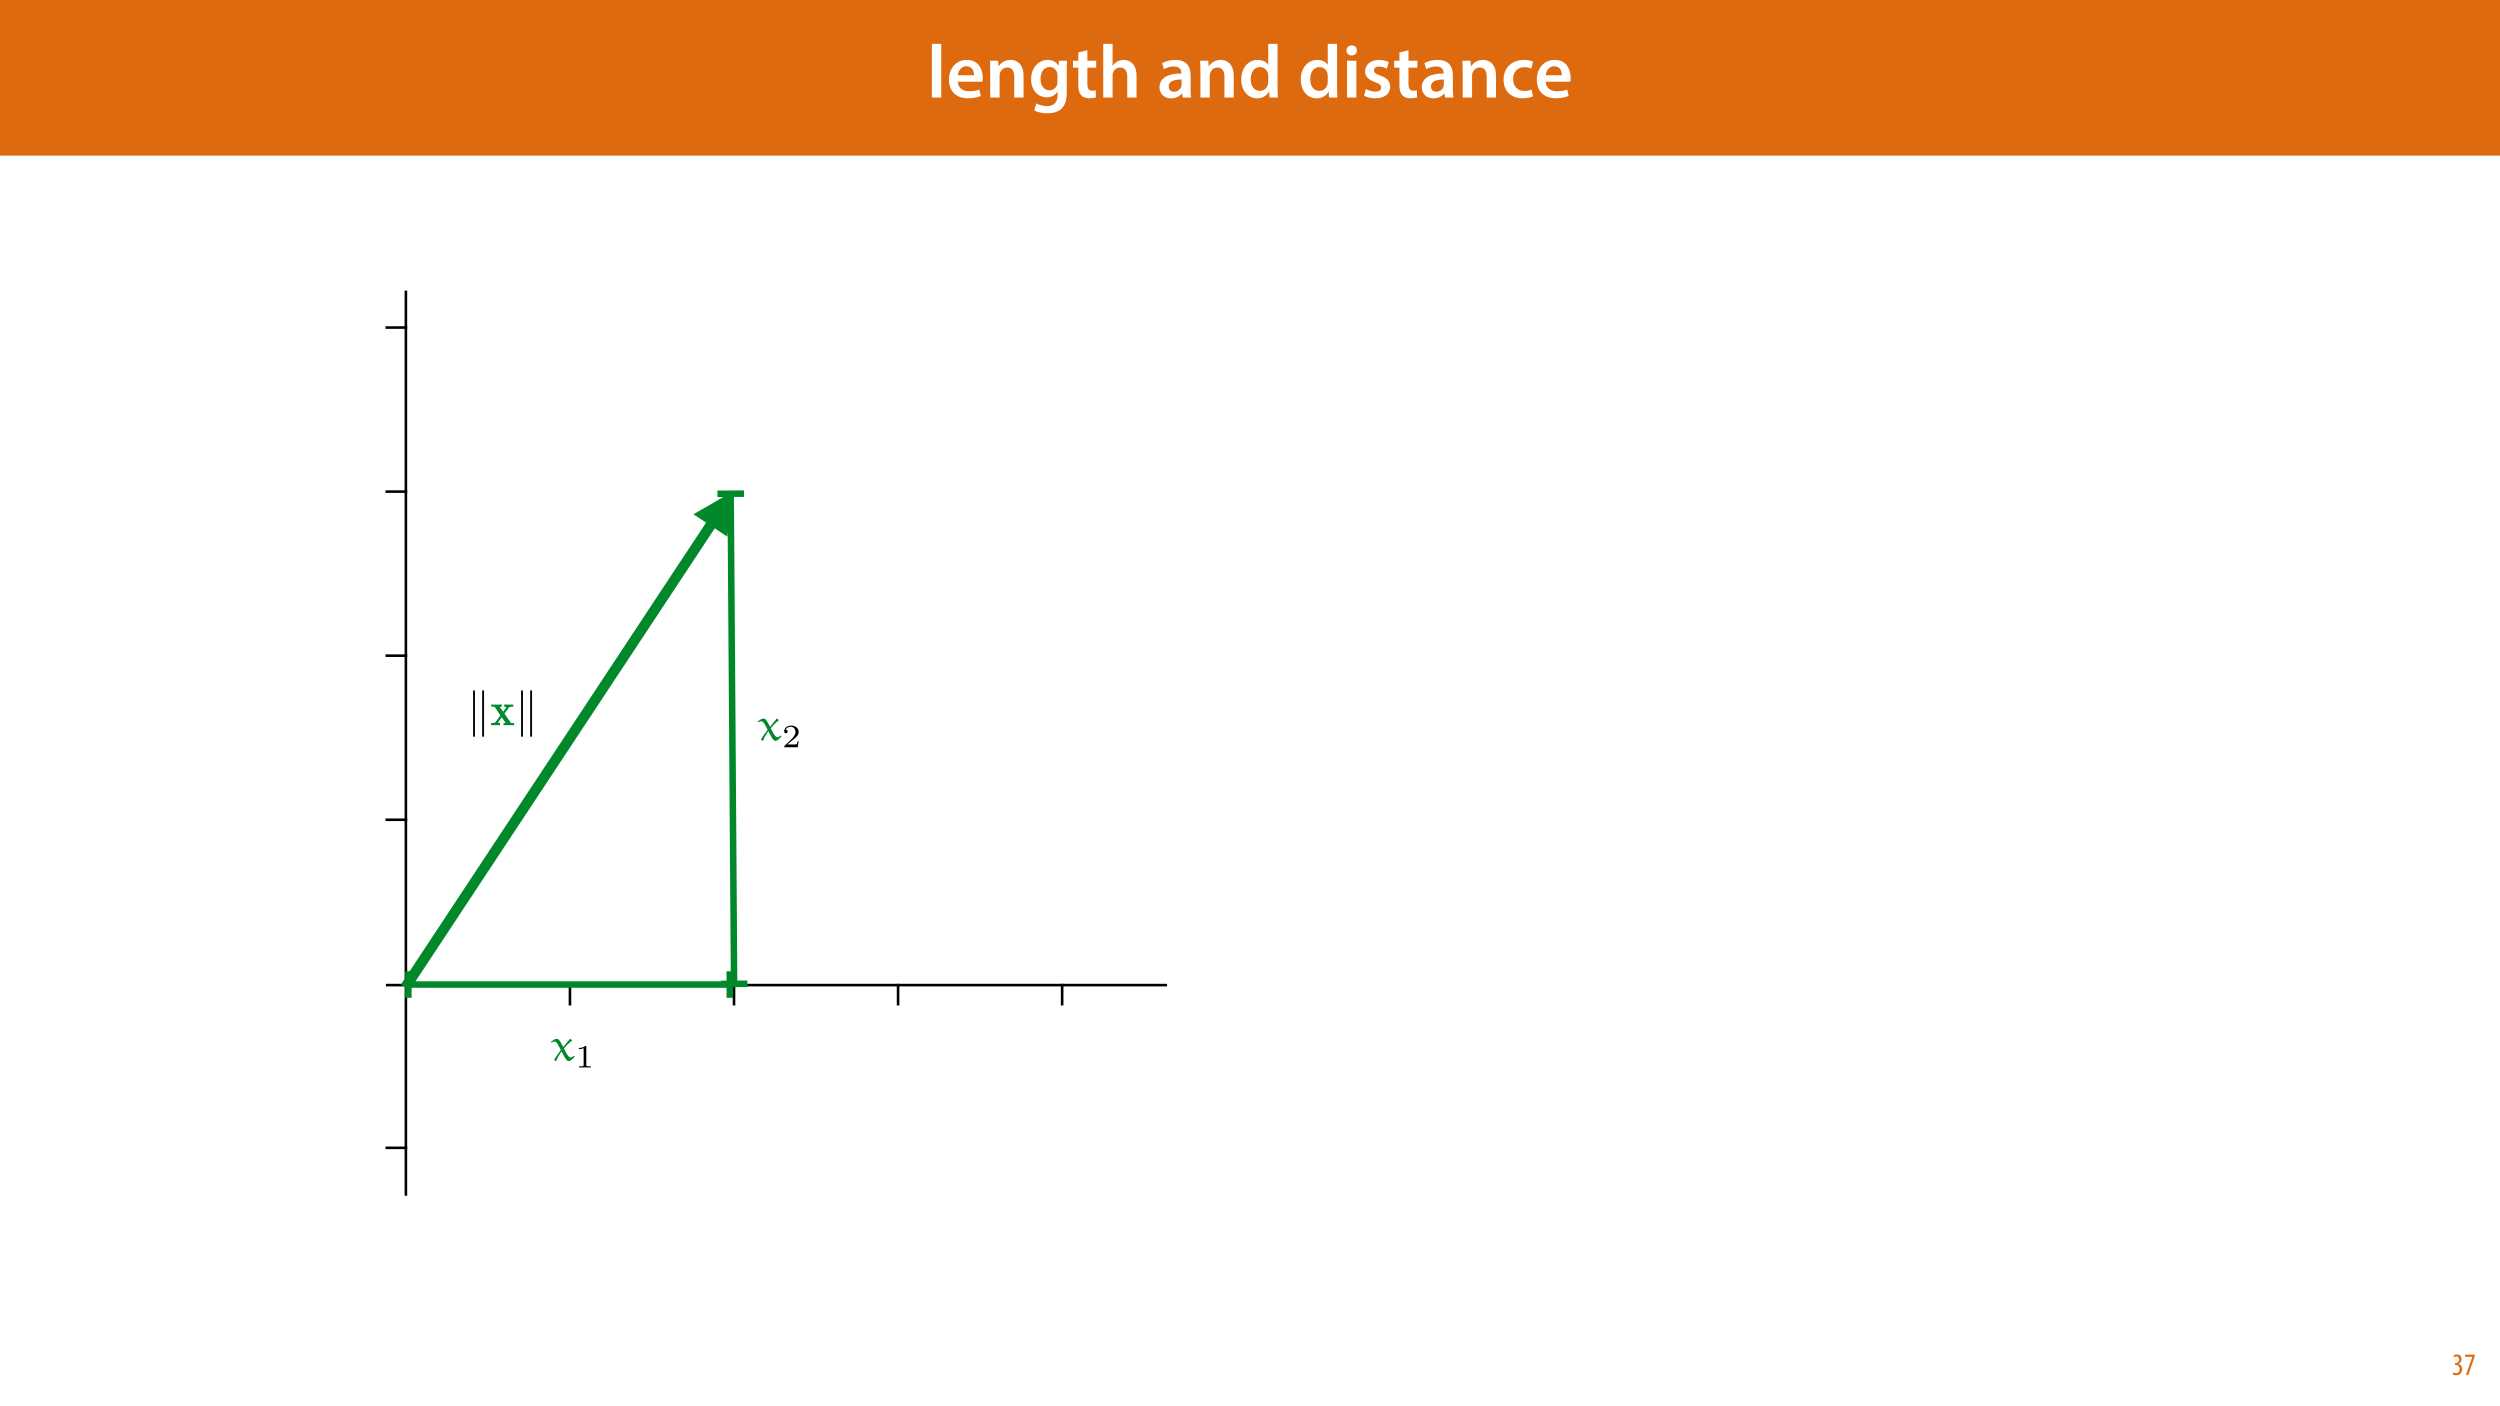 <?xml version="1.0" encoding="UTF-8"?>
<svg xmlns="http://www.w3.org/2000/svg" xmlns:xlink="http://www.w3.org/1999/xlink" width="1920" height="1080" viewBox="0 0 1920 1080">
<defs>
<g>
<g id="glyph-0-0">
<path d="M 3.828 0 L 11.016 0 L 11.016 -41.188 L 3.828 -41.188 Z M 3.828 0 "/>
</g>
<g id="glyph-0-1">
<path d="M 27.781 -12.125 C 27.891 -12.766 28.016 -13.797 28.016 -15.141 C 28.016 -21.344 25 -28.891 15.828 -28.891 C 6.781 -28.891 2.031 -21.516 2.031 -13.688 C 2.031 -5.047 7.422 0.578 16.594 0.578 C 20.641 0.578 24.016 -0.172 26.453 -1.156 L 25.406 -6.094 C 23.266 -5.281 20.875 -4.812 17.578 -4.812 C 13.047 -4.812 9.047 -7.016 8.875 -12.125 Z M 8.875 -17.109 C 9.156 -20.016 11.016 -24.016 15.422 -24.016 C 20.188 -24.016 21.344 -19.719 21.281 -17.109 Z M 8.875 -17.109 "/>
</g>
<g id="glyph-0-2">
<path d="M 3.828 0 L 11.016 0 L 11.016 -16.594 C 11.016 -17.406 11.078 -18.266 11.312 -18.906 C 12.062 -21.047 14.031 -23.078 16.875 -23.078 C 20.766 -23.078 22.266 -20.016 22.266 -15.953 L 22.266 0 L 29.406 0 L 29.406 -16.766 C 29.406 -25.688 24.297 -28.891 19.375 -28.891 C 14.672 -28.891 11.594 -26.219 10.375 -24.016 L 10.203 -24.016 L 9.859 -28.25 L 3.594 -28.25 C 3.766 -25.812 3.828 -23.078 3.828 -19.844 Z M 3.828 0 "/>
</g>
<g id="glyph-0-3">
<path d="M 23.438 -28.25 L 23.141 -24.469 L 23.031 -24.469 C 21.688 -26.797 19.141 -28.891 14.844 -28.891 C 8.062 -28.891 2.031 -23.266 2.031 -13.984 C 2.031 -5.969 7.016 -0.172 14.031 -0.172 C 17.75 -0.172 20.641 -1.859 22.266 -4.344 L 22.391 -4.344 L 22.391 -1.906 C 22.391 4.172 18.906 6.609 14.266 6.609 C 10.844 6.609 7.828 5.516 6.031 4.469 L 4.469 9.859 C 6.906 11.375 10.734 12.125 14.328 12.125 C 18.219 12.125 22.266 11.312 25.234 8.703 C 28.188 6.031 29.406 1.797 29.406 -4.125 L 29.406 -20.125 C 29.406 -24.016 29.516 -26.328 29.641 -28.25 Z M 22.266 -12.359 C 22.266 -11.547 22.156 -10.562 21.984 -9.797 C 21.172 -7.25 18.844 -5.516 16.188 -5.516 C 11.719 -5.516 9.281 -9.391 9.281 -14.203 C 9.281 -19.953 12.234 -23.438 16.234 -23.438 C 19.25 -23.438 21.281 -21.453 22.047 -18.844 C 22.219 -18.266 22.266 -17.578 22.266 -16.938 Z M 22.266 -12.359 "/>
</g>
<g id="glyph-0-4">
<path d="M 5.047 -34.625 L 5.047 -28.25 L 0.984 -28.25 L 0.984 -22.906 L 5.047 -22.906 L 5.047 -9.625 C 5.047 -5.922 5.734 -3.359 7.25 -1.734 C 8.578 -0.297 10.781 0.578 13.391 0.578 C 15.656 0.578 17.516 0.297 18.562 -0.109 L 18.438 -5.562 C 17.812 -5.391 16.875 -5.219 15.656 -5.219 C 12.938 -5.219 12 -7.016 12 -10.438 L 12 -22.906 L 18.797 -22.906 L 18.797 -28.25 L 12 -28.25 L 12 -36.312 Z M 5.047 -34.625 "/>
</g>
<g id="glyph-0-5">
<path d="M 3.828 0 L 11.016 0 L 11.016 -16.875 C 11.016 -17.688 11.078 -18.438 11.312 -19.031 C 12.062 -21.172 14.031 -23.031 16.812 -23.031 C 20.766 -23.031 22.266 -19.953 22.266 -15.828 L 22.266 0 L 29.406 0 L 29.406 -16.641 C 29.406 -25.688 24.359 -28.891 19.547 -28.891 C 17.75 -28.891 16.062 -28.422 14.672 -27.609 C 13.172 -26.797 12 -25.688 11.141 -24.359 L 11.016 -24.359 L 11.016 -41.188 L 3.828 -41.188 Z M 3.828 0 "/>
</g>
<g id="glyph-0-6">
</g>
<g id="glyph-0-7">
<path d="M 26.156 0 C 25.875 -1.734 25.75 -4.234 25.75 -6.781 L 25.75 -17 C 25.75 -23.141 23.141 -28.891 14.094 -28.891 C 9.625 -28.891 5.969 -27.672 3.891 -26.391 L 5.281 -21.75 C 7.188 -22.969 10.094 -23.844 12.875 -23.844 C 17.859 -23.844 18.625 -20.766 18.625 -18.906 L 18.625 -18.438 C 8.172 -18.5 1.859 -14.906 1.859 -7.766 C 1.859 -3.484 5.047 0.641 10.734 0.641 C 14.391 0.641 17.344 -0.922 19.078 -3.125 L 19.25 -3.125 L 19.719 0 Z M 18.797 -9.922 C 18.797 -9.453 18.734 -8.875 18.562 -8.359 C 17.922 -6.328 15.828 -4.469 12.984 -4.469 C 10.734 -4.469 8.938 -5.734 8.938 -8.531 C 8.938 -12.812 13.75 -13.922 18.797 -13.797 Z M 18.797 -9.922 "/>
</g>
<g id="glyph-0-8">
<path d="M 22.734 -41.188 L 22.734 -25.172 L 22.625 -25.172 C 21.344 -27.266 18.562 -28.891 14.672 -28.891 C 7.891 -28.891 1.969 -23.266 2.031 -13.797 C 2.031 -5.109 7.359 0.641 14.094 0.641 C 18.219 0.641 21.641 -1.328 23.312 -4.469 L 23.438 -4.469 L 23.719 0 L 30.109 0 C 29.984 -1.906 29.875 -5.047 29.875 -7.953 L 29.875 -41.188 Z M 22.734 -12.234 C 22.734 -11.484 22.672 -10.781 22.5 -10.156 C 21.812 -7.078 19.25 -5.109 16.359 -5.109 C 11.828 -5.109 9.281 -8.875 9.281 -14.031 C 9.281 -19.312 11.828 -23.375 16.406 -23.375 C 19.656 -23.375 21.922 -21.109 22.562 -18.328 C 22.672 -17.75 22.734 -17.047 22.734 -16.469 Z M 22.734 -12.234 "/>
</g>
<g id="glyph-0-9">
<path d="M 11.016 0 L 11.016 -28.25 L 3.828 -28.25 L 3.828 0 Z M 7.422 -40.016 C 5.047 -40.016 3.422 -38.344 3.422 -36.141 C 3.422 -33.984 4.984 -32.312 7.359 -32.312 C 9.859 -32.312 11.422 -33.984 11.422 -36.141 C 11.375 -38.344 9.859 -40.016 7.422 -40.016 Z M 7.422 -40.016 "/>
</g>
<g id="glyph-0-10">
<path d="M 2.094 -1.391 C 4.172 -0.234 7.25 0.578 10.672 0.578 C 18.156 0.578 22.156 -3.125 22.156 -8.234 C 22.094 -12.406 19.719 -15.016 14.609 -16.875 C 11.016 -18.156 9.688 -19.031 9.688 -20.828 C 9.688 -22.562 11.078 -23.781 13.625 -23.781 C 16.125 -23.781 18.391 -22.859 19.609 -22.156 L 21 -27.203 C 19.375 -28.078 16.641 -28.891 13.516 -28.891 C 6.953 -28.891 2.844 -25 2.844 -20.016 C 2.781 -16.703 5.109 -13.688 10.609 -11.781 C 14.094 -10.562 15.25 -9.562 15.25 -7.656 C 15.25 -5.797 13.859 -4.531 10.734 -4.531 C 8.172 -4.531 5.109 -5.562 3.484 -6.547 Z M 2.094 -1.391 "/>
</g>
<g id="glyph-0-11">
<path d="M 23.609 -6.141 C 22.219 -5.562 20.469 -5.047 17.984 -5.047 C 13.109 -5.047 9.344 -8.359 9.344 -14.156 C 9.281 -19.312 12.531 -23.312 17.984 -23.312 C 20.531 -23.312 22.219 -22.734 23.375 -22.219 L 24.656 -27.547 C 23.031 -28.297 20.359 -28.891 17.75 -28.891 C 7.828 -28.891 2.031 -22.266 2.031 -13.797 C 2.031 -5.047 7.766 0.578 16.594 0.578 C 20.125 0.578 23.078 -0.172 24.594 -0.875 Z M 23.609 -6.141 "/>
</g>
<g id="glyph-1-0">
<path d="M 0.672 -0.531 C 1.297 -0.094 2.406 0.188 3.406 0.188 C 6.234 0.188 7.875 -1.875 7.875 -4.422 C 7.875 -6.859 6.531 -8.109 5.141 -8.5 L 5.141 -8.547 C 6.641 -9.266 7.469 -10.625 7.469 -12.188 C 7.469 -14.203 6.219 -15.797 4.016 -15.797 C 2.828 -15.797 1.781 -15.359 1.203 -14.906 L 1.609 -13.516 C 2.109 -13.875 2.781 -14.25 3.547 -14.25 C 4.781 -14.25 5.609 -13.422 5.609 -11.859 C 5.609 -9.938 3.906 -9.094 2.812 -9.078 L 2.453 -9.078 L 2.453 -7.688 L 2.875 -7.688 C 4.75 -7.688 6.031 -6.5 6.031 -4.469 C 6.031 -2.516 4.938 -1.344 3.344 -1.344 C 2.406 -1.344 1.562 -1.703 1.078 -1.984 Z M 0.672 -0.531 "/>
</g>
<g id="glyph-1-1">
<path d="M 0.891 -15.594 L 0.891 -13.969 L 6.5 -13.969 L 6.5 -13.922 L 1.562 0 L 3.359 0 L 8.406 -14.5 L 8.406 -15.594 Z M 0.891 -15.594 "/>
</g>
<g id="glyph-2-0">
<path d="M 6.172 -25.672 C 6.172 -26.25 6.172 -26.891 5.453 -26.891 C 4.734 -26.891 4.734 -26.109 4.734 -25.562 L 4.734 7.641 C 4.734 8.219 4.734 8.969 5.453 8.969 C 6.172 8.969 6.172 8.312 6.172 7.75 Z M 13.156 -25.562 C 13.156 -26.141 13.156 -26.891 12.438 -26.891 C 11.719 -26.891 11.719 -26.25 11.719 -25.672 L 11.719 7.75 C 11.719 8.312 11.719 8.969 12.438 8.969 C 13.156 8.969 13.156 8.172 13.156 7.641 Z M 13.156 -25.562 "/>
</g>
<g id="glyph-3-0">
<path d="M 10.906 -8.922 L 14.266 -13.516 C 14.625 -13.984 14.812 -14.234 17.672 -14.234 L 17.672 -15.922 C 16.531 -15.844 15.062 -15.812 14.422 -15.812 C 13.516 -15.812 11.719 -15.891 10.719 -15.922 L 10.719 -14.234 C 11.438 -14.234 11.828 -14.203 12.406 -13.844 L 9.891 -10.359 L 7.203 -14.234 L 8.859 -14.234 L 8.859 -15.922 C 7.812 -15.891 6.031 -15.812 4.625 -15.812 C 3.266 -15.812 2.078 -15.844 0.781 -15.922 L 0.781 -14.234 L 3.234 -14.234 L 7.812 -7.562 L 4.016 -2.359 C 3.516 -1.688 2.328 -1.688 0.641 -1.688 L 0.641 0 C 1.719 -0.078 3.484 -0.109 3.906 -0.109 C 4.766 -0.109 6.812 -0.031 7.562 0 L 7.562 -1.688 C 6.531 -1.719 6.391 -1.797 5.922 -2.078 L 8.828 -6.094 L 11.875 -1.688 L 10.219 -1.688 L 10.219 0 C 11.297 -0.031 13.562 -0.109 14.484 -0.109 C 15.531 -0.109 17.109 -0.031 18.328 0 L 18.328 -1.688 L 15.891 -1.688 Z M 10.906 -8.922 "/>
</g>
<g id="glyph-4-0">
<path d="M 15.125 -16.562 C 15.062 -16.641 14.984 -16.641 14.922 -16.641 C 14.812 -16.641 14.734 -16.641 14.703 -16.562 C 13.125 -14.734 11.016 -12.234 9.719 -10.5 L 9.5 -10.547 C 8.469 -12.547 7 -15.125 6.234 -15.953 C 5.734 -16.5 4.906 -16.641 4.297 -16.641 C 3.125 -16.641 1.328 -15.312 0.078 -14.344 L 0.578 -13.703 C 1.219 -14.125 2.109 -14.594 2.875 -14.594 C 4.625 -14.594 6.344 -10.75 7.703 -8 C 5.953 -5.703 4.156 -3.234 2.625 -0.75 L 2.625 -0.469 L 3.625 0.438 L 4.203 0.281 C 5.266 -2.469 6.703 -4.703 8.109 -6.844 L 8.359 -6.844 C 10.719 -2.219 11.938 0.438 13.766 0.438 C 15.281 0.438 17.109 -1.578 18.359 -2.938 L 18.078 -3.625 L 17.781 -3.625 C 17.062 -3.016 16.094 -2.266 15.234 -2.266 C 13.656 -2.266 11.547 -6.062 10.078 -9.281 C 11.938 -11.469 14.234 -13.812 16.25 -15.203 C 16.312 -15.234 16.359 -15.281 16.359 -15.391 C 16.359 -15.422 16.281 -15.484 16.25 -15.531 Z M 15.125 -16.562 "/>
</g>
<g id="glyph-5-0">
<path d="M 8.406 -15.969 C 8.406 -16.641 8.359 -16.672 7.656 -16.672 C 6.047 -15.094 3.766 -15.062 2.734 -15.062 L 2.734 -14.156 C 3.344 -14.156 5 -14.156 6.375 -14.859 L 6.375 -2.062 C 6.375 -1.234 6.375 -0.906 3.859 -0.906 L 2.906 -0.906 L 2.906 0 C 3.359 -0.031 6.453 -0.094 7.375 -0.094 C 8.156 -0.094 11.328 -0.031 11.875 0 L 11.875 -0.906 L 10.922 -0.906 C 8.406 -0.906 8.406 -1.234 8.406 -2.062 Z M 8.406 -15.969 "/>
</g>
<g id="glyph-5-1">
<path d="M 12.688 -4.562 L 11.828 -4.562 C 11.75 -4.016 11.5 -2.531 11.172 -2.281 C 10.969 -2.141 9.047 -2.141 8.688 -2.141 L 4.062 -2.141 C 6.703 -4.469 7.578 -5.172 9.094 -6.359 C 10.953 -7.828 12.688 -9.391 12.688 -11.781 C 12.688 -14.812 10.016 -16.672 6.797 -16.672 C 3.688 -16.672 1.578 -14.484 1.578 -12.172 C 1.578 -10.891 2.656 -10.766 2.906 -10.766 C 3.516 -10.766 4.25 -11.203 4.25 -12.109 C 4.25 -12.547 4.062 -13.438 2.766 -13.438 C 3.547 -15.219 5.25 -15.766 6.422 -15.766 C 8.938 -15.766 10.25 -13.812 10.25 -11.781 C 10.25 -9.594 8.688 -7.859 7.891 -6.953 L 1.828 -0.984 C 1.578 -0.75 1.578 -0.703 1.578 0 L 11.922 0 Z M 12.688 -4.562 "/>
</g>
</g>
<clipPath id="clip-0">
<path clip-rule="nonzero" d="M 310 222.164 L 313 222.164 L 313 919.328 L 310 919.328 Z M 310 222.164 "/>
</clipPath>
<clipPath id="clip-1">
<path clip-rule="nonzero" d="M 295.363 755 L 897.281 755 L 897.281 758 L 295.363 758 Z M 295.363 755 "/>
</clipPath>
<clipPath id="clip-2">
<path clip-rule="nonzero" d="M 436 754.555 L 439 754.555 L 439 773.211 L 436 773.211 Z M 436 754.555 "/>
</clipPath>
<clipPath id="clip-3">
<path clip-rule="nonzero" d="M 562 754.555 L 565 754.555 L 565 773.211 L 562 773.211 Z M 562 754.555 "/>
</clipPath>
<clipPath id="clip-4">
<path clip-rule="nonzero" d="M 688 754.555 L 691 754.555 L 691 773.211 L 688 773.211 Z M 688 754.555 "/>
</clipPath>
<clipPath id="clip-5">
<path clip-rule="nonzero" d="M 814 754.555 L 817 754.555 L 817 773.211 L 814 773.211 Z M 814 754.555 "/>
</clipPath>
<clipPath id="clip-6">
<path clip-rule="nonzero" d="M 295.066 628 L 313.723 628 L 313.723 631 L 295.066 631 Z M 295.066 628 "/>
</clipPath>
<clipPath id="clip-7">
<path clip-rule="nonzero" d="M 295.066 502 L 313.723 502 L 313.723 505 L 295.066 505 Z M 295.066 502 "/>
</clipPath>
<clipPath id="clip-8">
<path clip-rule="nonzero" d="M 295.066 376 L 313.723 376 L 313.723 379 L 295.066 379 Z M 295.066 376 "/>
</clipPath>
<clipPath id="clip-9">
<path clip-rule="nonzero" d="M 295.066 250 L 313.723 250 L 313.723 253 L 295.066 253 Z M 295.066 250 "/>
</clipPath>
<clipPath id="clip-10">
<path clip-rule="nonzero" d="M 296 367 L 578 367 L 578 769 L 296 769 Z M 296 367 "/>
</clipPath>
<clipPath id="clip-11">
<path clip-rule="nonzero" d="M 296.816 750.012 L 549.473 367.543 L 577.172 385.84 L 324.52 768.309 Z M 296.816 750.012 "/>
</clipPath>
<clipPath id="clip-12">
<path clip-rule="nonzero" d="M 532 377 L 563 377 L 563 413 L 532 413 Z M 532 377 "/>
</clipPath>
<clipPath id="clip-13">
<path clip-rule="nonzero" d="M 296.816 750.012 L 549.473 367.543 L 577.172 385.84 L 324.52 768.309 Z M 296.816 750.012 "/>
</clipPath>
<clipPath id="clip-14">
<path clip-rule="nonzero" d="M 295.066 880 L 313.723 880 L 313.723 883 L 295.066 883 Z M 295.066 880 "/>
</clipPath>
<clipPath id="clip-15">
<path clip-rule="nonzero" d="M 557 744.93 L 563 744.93 L 563 767.332 L 557 767.332 Z M 557 744.93 "/>
</clipPath>
<clipPath id="clip-16">
<path clip-rule="nonzero" d="M 311 744.93 L 317 744.93 L 317 767.332 L 311 767.332 Z M 311 744.93 "/>
</clipPath>
<clipPath id="clip-17">
<path clip-rule="nonzero" d="M 549 375 L 576 375 L 576 760 L 549 760 Z M 549 375 "/>
</clipPath>
<clipPath id="clip-18">
<path clip-rule="nonzero" d="M 552.613 759.227 L 549.969 375.715 L 572.367 375.559 L 575.012 759.074 Z M 552.613 759.227 "/>
</clipPath>
<clipPath id="clip-19">
<path clip-rule="nonzero" d="M 549 375 L 576 375 L 576 450 L 549 450 Z M 549 375 "/>
</clipPath>
<clipPath id="clip-20">
<path clip-rule="nonzero" d="M 552.613 759.227 L 549.969 375.715 L 572.367 375.559 L 575.012 759.074 Z M 552.613 759.227 "/>
</clipPath>
<clipPath id="clip-21">
<path clip-rule="nonzero" d="M 549 684 L 576 684 L 576 760 L 549 760 Z M 549 684 "/>
</clipPath>
<clipPath id="clip-22">
<path clip-rule="nonzero" d="M 552.613 759.227 L 549.969 375.715 L 572.367 375.559 L 575.012 759.074 Z M 552.613 759.227 "/>
</clipPath>
<clipPath id="clip-23">
<path clip-rule="nonzero" d="M 363.312 530 L 372 530 L 372 566 L 363.312 566 Z M 363.312 530 "/>
</clipPath>
<clipPath id="clip-24">
<path clip-rule="nonzero" d="M 602 557 L 613.855 557 L 613.855 574 L 602 574 Z M 602 557 "/>
</clipPath>
</defs>
<rect x="-192" y="-108" width="2304" height="1296" fill="rgb(100%, 100%, 100%)" fill-opacity="1"/>
<path fill-rule="nonzero" fill="rgb(87.059%, 41.568%, 6.274%)" fill-opacity="1" d="M -0.207 119.531 L 1920.207 119.531 L 1920.207 0 L -0.207 0 Z M -0.207 119.531 "/>
<g fill="rgb(100%, 100%, 100%)" fill-opacity="1">
<use xlink:href="#glyph-0-0" x="711.847" y="74.9"/>
<use xlink:href="#glyph-0-1" x="726.753" y="74.9"/>
<use xlink:href="#glyph-0-2" x="756.681" y="74.9"/>
<use xlink:href="#glyph-0-3" x="789.857" y="74.9"/>
<use xlink:href="#glyph-0-4" x="823.091" y="74.9"/>
<use xlink:href="#glyph-0-5" x="843.449" y="74.9"/>
<use xlink:href="#glyph-0-6" x="876.625" y="74.9"/>
<use xlink:href="#glyph-0-7" x="888.631" y="74.9"/>
<use xlink:href="#glyph-0-2" x="918.095" y="74.9"/>
<use xlink:href="#glyph-0-8" x="951.271" y="74.9"/>
<use xlink:href="#glyph-0-6" x="984.969" y="74.9"/>
<use xlink:href="#glyph-0-8" x="996.975" y="74.9"/>
<use xlink:href="#glyph-0-9" x="1030.673" y="74.9"/>
<use xlink:href="#glyph-0-10" x="1045.521" y="74.9"/>
<use xlink:href="#glyph-0-4" x="1069.707" y="74.9"/>
<use xlink:href="#glyph-0-7" x="1090.065" y="74.9"/>
<use xlink:href="#glyph-0-2" x="1119.529" y="74.9"/>
<use xlink:href="#glyph-0-11" x="1152.705" y="74.9"/>
</g>
<g fill="rgb(100%, 100%, 100%)" fill-opacity="1">
<use xlink:href="#glyph-0-1" x="1178.225" y="74.9"/>
</g>
<g fill="rgb(87.059%, 41.568%, 6.274%)" fill-opacity="1">
<use xlink:href="#glyph-1-0" x="1883.02" y="1056"/>
<use xlink:href="#glyph-1-1" x="1892.26" y="1056"/>
</g>
<g clip-path="url(#clip-0)">
<path fill="none" stroke-width="2" stroke-linecap="butt" stroke-linejoin="miter" stroke="rgb(0%, 0%, 0%)" stroke-opacity="1" stroke-miterlimit="4" d="M -0.002 0.002 L 695.162 0.002 " transform="matrix(0, -1, 1, 0, 311.721, 918.326)"/>
</g>
<g clip-path="url(#clip-1)">
<path fill="none" stroke-width="2" stroke-linecap="butt" stroke-linejoin="miter" stroke="rgb(0%, 0%, 0%)" stroke-opacity="1" stroke-miterlimit="4" d="M 0.001 -0.001 L 599.919 -0.001 " transform="matrix(1, 0, 0, 1, 296.362, 756.556)"/>
</g>
<g clip-path="url(#clip-2)">
<path fill="none" stroke-width="2" stroke-linecap="butt" stroke-linejoin="miter" stroke="rgb(0%, 0%, 0%)" stroke-opacity="1" stroke-miterlimit="4" d="M 0 0.002 L 16.657 0.002 " transform="matrix(0, -1, 1, 0, 437.721, 772.211)"/>
</g>
<g clip-path="url(#clip-3)">
<path fill="none" stroke-width="2" stroke-linecap="butt" stroke-linejoin="miter" stroke="rgb(0%, 0%, 0%)" stroke-opacity="1" stroke-miterlimit="4" d="M 0 0.002 L 16.657 0.002 " transform="matrix(0, -1, 1, 0, 563.721, 772.211)"/>
</g>
<g clip-path="url(#clip-4)">
<path fill="none" stroke-width="2" stroke-linecap="butt" stroke-linejoin="miter" stroke="rgb(0%, 0%, 0%)" stroke-opacity="1" stroke-miterlimit="4" d="M 0 0.002 L 16.657 0.002 " transform="matrix(0, -1, 1, 0, 689.721, 772.211)"/>
</g>
<g clip-path="url(#clip-5)">
<path fill="none" stroke-width="2" stroke-linecap="butt" stroke-linejoin="miter" stroke="rgb(0%, 0%, 0%)" stroke-opacity="1" stroke-miterlimit="4" d="M 0 0.002 L 16.657 0.002 " transform="matrix(0, -1, 1, 0, 815.721, 772.211)"/>
</g>
<g clip-path="url(#clip-6)">
<path fill="none" stroke-width="2" stroke-linecap="butt" stroke-linejoin="miter" stroke="rgb(0%, 0%, 0%)" stroke-opacity="1" stroke-miterlimit="4" d="M -0.002 0.001 L 16.654 0.001 " transform="matrix(-1, 0, 0, -1, 312.721, 629.556)"/>
</g>
<g clip-path="url(#clip-7)">
<path fill="none" stroke-width="2" stroke-linecap="butt" stroke-linejoin="miter" stroke="rgb(0%, 0%, 0%)" stroke-opacity="1" stroke-miterlimit="4" d="M -0.002 0.001 L 16.654 0.001 " transform="matrix(-1, 0, 0, -1, 312.721, 503.556)"/>
</g>
<g clip-path="url(#clip-8)">
<path fill="none" stroke-width="2" stroke-linecap="butt" stroke-linejoin="miter" stroke="rgb(0%, 0%, 0%)" stroke-opacity="1" stroke-miterlimit="4" d="M -0.002 0.001 L 16.654 0.001 " transform="matrix(-1, 0, 0, -1, 312.721, 377.556)"/>
</g>
<g clip-path="url(#clip-9)">
<path fill="none" stroke-width="2" stroke-linecap="butt" stroke-linejoin="miter" stroke="rgb(0%, 0%, 0%)" stroke-opacity="1" stroke-miterlimit="4" d="M -0.002 0.001 L 16.654 0.001 " transform="matrix(-1, 0, 0, -1, 312.721, 251.556)"/>
</g>
<g clip-path="url(#clip-10)">
<g clip-path="url(#clip-11)">
<path fill="none" stroke-width="8" stroke-linecap="butt" stroke-linejoin="miter" stroke="rgb(0%, 53.334%, 16.862%)" stroke-opacity="1" stroke-miterlimit="4" d="M -0.002 0.001 L 425.185 0.001 L 429.186 -0.002 " transform="matrix(0.551, -0.834, 0.834, 0.551, 311.219, 758.326)"/>
</g>
</g>
<g clip-path="url(#clip-12)">
<g clip-path="url(#clip-13)">
<path fill-rule="nonzero" fill="rgb(0%, 53.334%, 16.862%)" fill-opacity="1" d="M 558.59 412.156 L 562.77 377.523 L 532.559 394.961 Z M 558.59 412.156 "/>
</g>
</g>
<g clip-path="url(#clip-14)">
<path fill="none" stroke-width="2" stroke-linecap="butt" stroke-linejoin="miter" stroke="rgb(0%, 0%, 0%)" stroke-opacity="1" stroke-miterlimit="4" d="M -0.002 0.001 L 16.654 0.001 " transform="matrix(-1, 0, 0, -1, 312.721, 881.556)"/>
</g>
<path fill="none" stroke-width="5" stroke-linecap="butt" stroke-linejoin="miter" stroke="rgb(0%, 53.334%, 16.862%)" stroke-opacity="1" stroke-miterlimit="4" d="M 2.768 0.001 L 249.19 0.001 " transform="matrix(1, 0, 0, 1, 311.079, 756.131)"/>
<g clip-path="url(#clip-15)">
<path fill="none" stroke-width="1.471" stroke-linecap="butt" stroke-linejoin="miter" stroke="rgb(0%, 53.334%, 16.862%)" stroke-opacity="1" stroke-miterlimit="10" d="M -0 0 L 6.001 0 " transform="matrix(0, -3.4, 3.4, 0, 560.488, 766.332)"/>
</g>
<g clip-path="url(#clip-16)">
<path fill="none" stroke-width="1.471" stroke-linecap="butt" stroke-linejoin="miter" stroke="rgb(0%, 53.334%, 16.862%)" stroke-opacity="1" stroke-miterlimit="10" d="M -0.001 0 L 6 0 " transform="matrix(0, 3.4, -3.4, 0, 313.629, 745.932)"/>
</g>
<g clip-path="url(#clip-17)">
<g clip-path="url(#clip-18)">
<path fill="none" stroke-width="5" stroke-linecap="butt" stroke-linejoin="miter" stroke="rgb(0%, 53.334%, 16.862%)" stroke-opacity="1" stroke-miterlimit="4" d="M 2.772 -0.002 L 5.272 -0 L 376.253 0 L 378.753 0.002 " transform="matrix(-0.007, -1, 1, -0.007, 563.806, 758.15)"/>
</g>
</g>
<g clip-path="url(#clip-19)">
<g clip-path="url(#clip-20)">
<path fill="none" stroke-width="1.471" stroke-linecap="butt" stroke-linejoin="miter" stroke="rgb(0%, 53.334%, 16.862%)" stroke-opacity="1" stroke-miterlimit="10" d="M 0 -0 L 6 -0 " transform="matrix(-3.4, 0.023, -0.023, -3.4, 571.392, 379.117)"/>
</g>
</g>
<g clip-path="url(#clip-21)">
<g clip-path="url(#clip-22)">
<path fill="none" stroke-width="1.471" stroke-linecap="butt" stroke-linejoin="miter" stroke="rgb(0%, 53.334%, 16.862%)" stroke-opacity="1" stroke-miterlimit="10" d="M 0 0 L 6 0 " transform="matrix(3.4, -0.023, 0.023, 3.4, 553.589, 755.671)"/>
</g>
</g>
<g clip-path="url(#clip-23)">
<g fill="rgb(0%, 0%, 0%)" fill-opacity="1">
<use xlink:href="#glyph-2-0" x="358.589" y="556.981"/>
</g>
</g>
<g fill="rgb(0%, 53.334%, 16.862%)" fill-opacity="1">
<use xlink:href="#glyph-3-0" x="376.524" y="556.981"/>
</g>
<g fill="rgb(0%, 0%, 0%)" fill-opacity="1">
<use xlink:href="#glyph-2-0" x="395.453" y="556.981"/>
</g>
<g fill="rgb(0%, 53.334%, 16.862%)" fill-opacity="1">
<use xlink:href="#glyph-4-0" x="423.005" y="814.471"/>
</g>
<g fill="rgb(0%, 0%, 0%)" fill-opacity="1">
<use xlink:href="#glyph-5-0" x="441.869" y="819.853"/>
</g>
<g fill="rgb(0%, 53.334%, 16.862%)" fill-opacity="1">
<use xlink:href="#glyph-4-0" x="581.812" y="568.507"/>
</g>
<g clip-path="url(#clip-24)">
<g fill="rgb(0%, 0%, 0%)" fill-opacity="1">
<use xlink:href="#glyph-5-1" x="600.676" y="573.889"/>
</g>
</g>
</svg>

